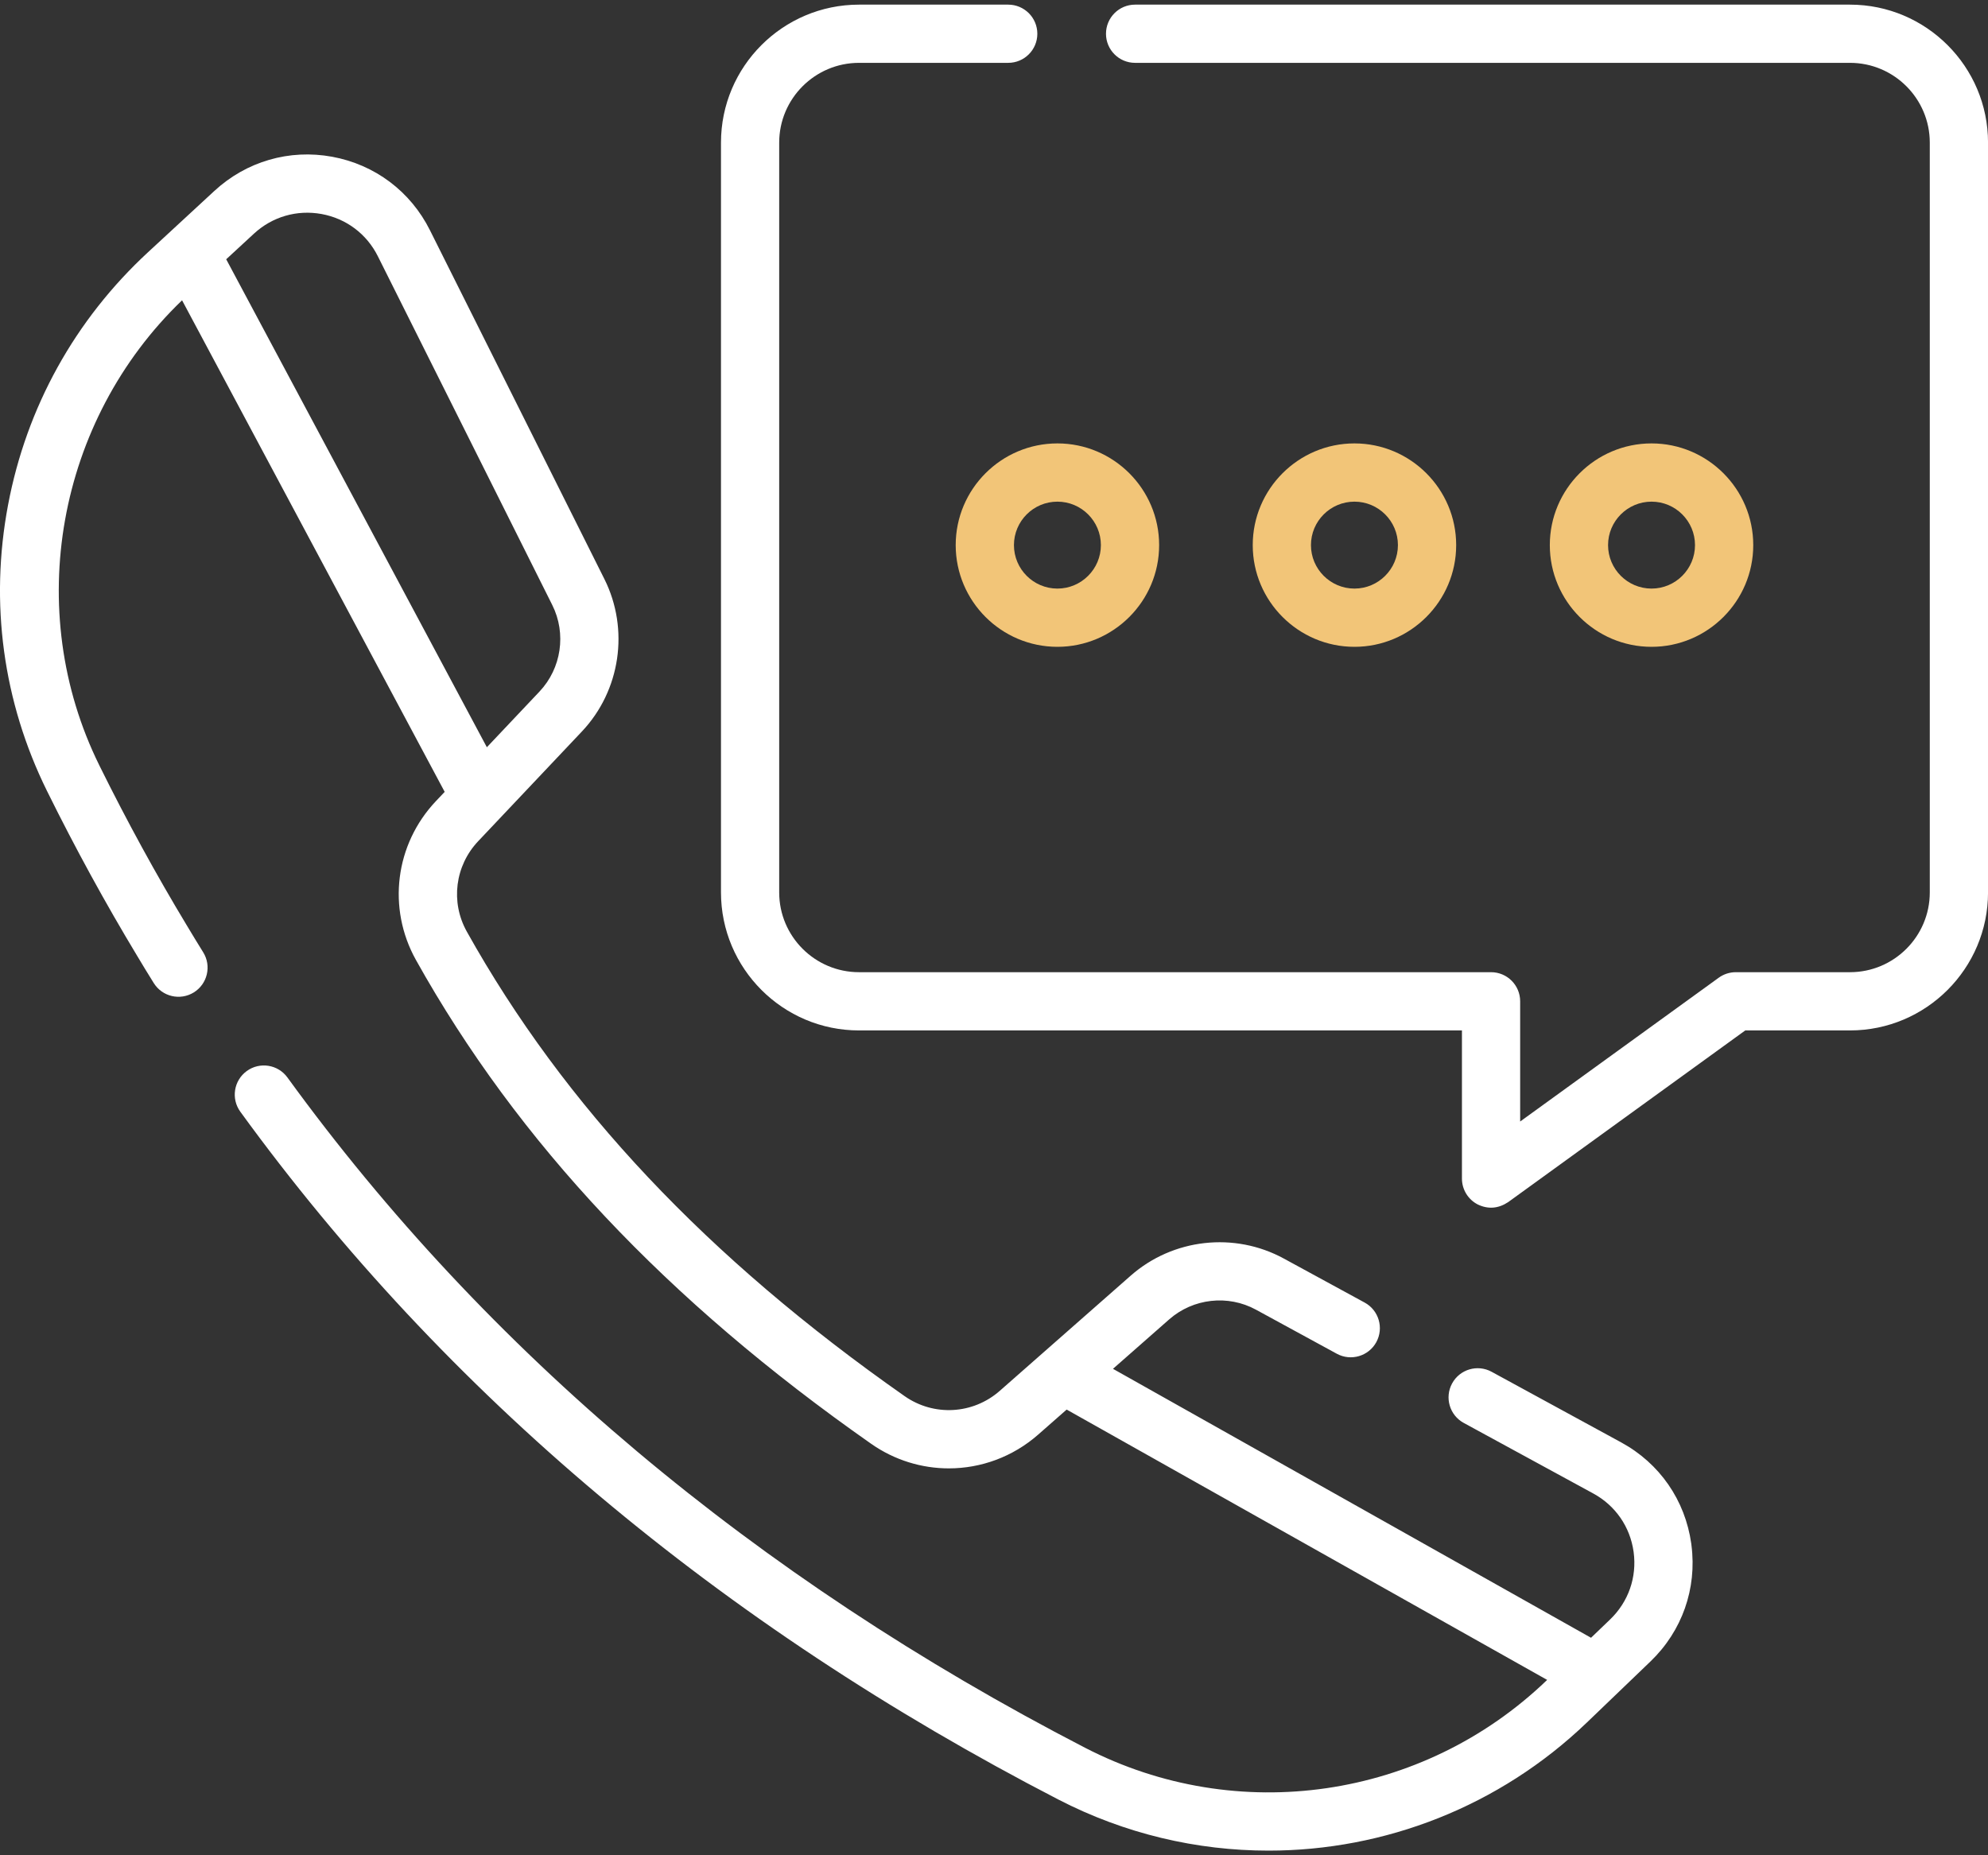 <svg width="60" height="56" viewBox="0 0 60 56" fill="none" xmlns="http://www.w3.org/2000/svg">
    <rect x="0" y="0" width="60" height="56" fill="#333333" stroke="none"/>
    <path
        d="M55.835 0.14H34.258C33.773 0.14 33.38 0.533 33.38 1.019C33.38 1.504 33.773 1.897 34.258 1.897H55.835C57.163 1.897 58.243 2.978 58.243 4.305V26.937C58.243 28.265 57.163 29.345 55.835 29.345H52.389C52.203 29.345 52.023 29.403 51.873 29.512L45.88 33.852V30.224C45.88 29.738 45.487 29.345 45.002 29.345H25.926C24.598 29.345 23.517 28.265 23.517 26.937V4.305C23.517 2.978 24.598 1.897 25.926 1.897H30.429C30.914 1.897 31.308 1.504 31.308 1.019C31.308 0.533 30.914 0.14 30.429 0.14H25.926C23.628 0.14 21.76 2.008 21.76 4.305V26.937C21.76 29.234 23.629 31.103 25.926 31.103H44.123V35.574C44.123 35.904 44.308 36.207 44.602 36.357C44.914 36.506 45.219 36.482 45.517 36.286L52.674 31.103H55.835C58.132 31.103 60.001 29.234 60.001 26.937V4.305C60.001 2.008 58.132 0.14 55.835 0.14Z"
        fill="white" />
    <path
        d="M51.044 46.593C50.86 45.283 50.09 44.169 48.926 43.536L45.018 41.406C44.592 41.174 44.058 41.331 43.826 41.758C43.594 42.184 43.751 42.718 44.177 42.95L48.085 45.079C48.754 45.443 49.197 46.083 49.303 46.835C49.303 46.84 49.304 46.845 49.305 46.849C49.407 47.609 49.148 48.35 48.595 48.882L48.019 49.435L33.591 41.317L35.287 39.825C36.01 39.189 37.063 39.071 37.908 39.533L40.346 40.862C40.773 41.094 41.306 40.937 41.539 40.511C41.771 40.084 41.614 39.55 41.188 39.318L38.75 37.99C37.26 37.176 35.401 37.383 34.126 38.505L30.175 41.981C29.365 42.693 28.184 42.759 27.302 42.141C21.35 37.972 17.028 33.384 14.088 28.118C13.593 27.229 13.731 26.132 14.433 25.39L17.561 22.081C18.727 20.847 19 18.997 18.241 17.478L12.977 6.951C12.391 5.777 11.314 4.968 10.023 4.731C8.731 4.495 7.437 4.871 6.471 5.762L4.472 7.609C2.263 9.65 0.8 12.29 0.243 15.242C-0.315 18.2 0.091 21.184 1.417 23.872C1.423 23.884 1.429 23.895 1.433 23.904C2.273 25.603 3.182 27.264 4.132 28.839C4.29 29.105 4.461 29.385 4.64 29.672C4.896 30.084 5.437 30.211 5.85 29.955C6.262 29.699 6.389 29.157 6.133 28.745C5.96 28.466 5.794 28.194 5.639 27.934C4.713 26.4 3.83 24.784 3.012 23.131C3.007 23.121 3.003 23.112 2.998 23.102C0.687 18.427 1.72 12.692 5.495 9.064L13.421 23.902L13.155 24.183C11.924 25.486 11.682 27.412 12.553 28.975C15.625 34.478 20.12 39.256 26.294 43.581C27.002 44.077 27.821 44.322 28.637 44.322C29.603 44.322 30.565 43.978 31.335 43.301L32.193 42.547L46.695 50.707L46.68 50.721C42.942 54.312 37.343 55.13 32.746 52.754C22.784 47.605 14.685 40.798 8.675 32.523C8.39 32.13 7.84 32.043 7.448 32.328C7.055 32.614 6.968 33.163 7.253 33.556C13.426 42.055 21.731 49.039 31.939 54.316C33.949 55.355 36.124 55.86 38.286 55.86C41.788 55.86 45.251 54.532 47.898 51.989L49.813 50.15C50.768 49.231 51.218 47.954 51.05 46.643C51.048 46.626 51.046 46.609 51.044 46.593ZM6.827 7.826L7.664 7.053C8.219 6.54 8.963 6.325 9.706 6.46C10.449 6.596 11.068 7.061 11.405 7.737L16.669 18.264C17.099 19.125 16.944 20.174 16.283 20.874L14.694 22.555L6.827 7.826Z"
        fill="white" />
    <path
        d="M52.915 16.454C52.915 14.761 51.538 13.384 49.845 13.384C48.153 13.384 46.775 14.761 46.775 16.454C46.775 18.146 48.153 19.524 49.845 19.524C51.538 19.524 52.915 18.146 52.915 16.454ZM48.533 16.454C48.533 15.73 49.122 15.142 49.845 15.142C50.569 15.142 51.157 15.73 51.157 16.454C51.157 17.177 50.569 17.766 49.845 17.766C49.122 17.766 48.533 17.177 48.533 16.454Z"
        fill="#F2C578" />
    <path
        d="M43.949 16.454C43.949 14.761 42.571 13.384 40.879 13.384C39.186 13.384 37.809 14.761 37.809 16.454C37.809 18.146 39.186 19.524 40.879 19.524C42.571 19.524 43.949 18.146 43.949 16.454ZM39.566 16.454C39.566 15.73 40.155 15.142 40.879 15.142C41.602 15.142 42.191 15.73 42.191 16.454C42.191 17.177 41.602 17.766 40.879 17.766C40.155 17.766 39.566 17.177 39.566 16.454Z"
        fill="#F2C578" />
    <path
        d="M28.844 16.454C28.844 18.146 30.221 19.524 31.914 19.524C33.607 19.524 34.984 18.146 34.984 16.454C34.984 14.761 33.607 13.384 31.914 13.384C30.221 13.384 28.844 14.761 28.844 16.454ZM31.914 15.142C32.637 15.142 33.226 15.73 33.226 16.454C33.226 17.177 32.637 17.766 31.914 17.766C31.19 17.766 30.602 17.177 30.602 16.454C30.602 15.73 31.19 15.142 31.914 15.142Z"
        fill="#F2C578" />
</svg>